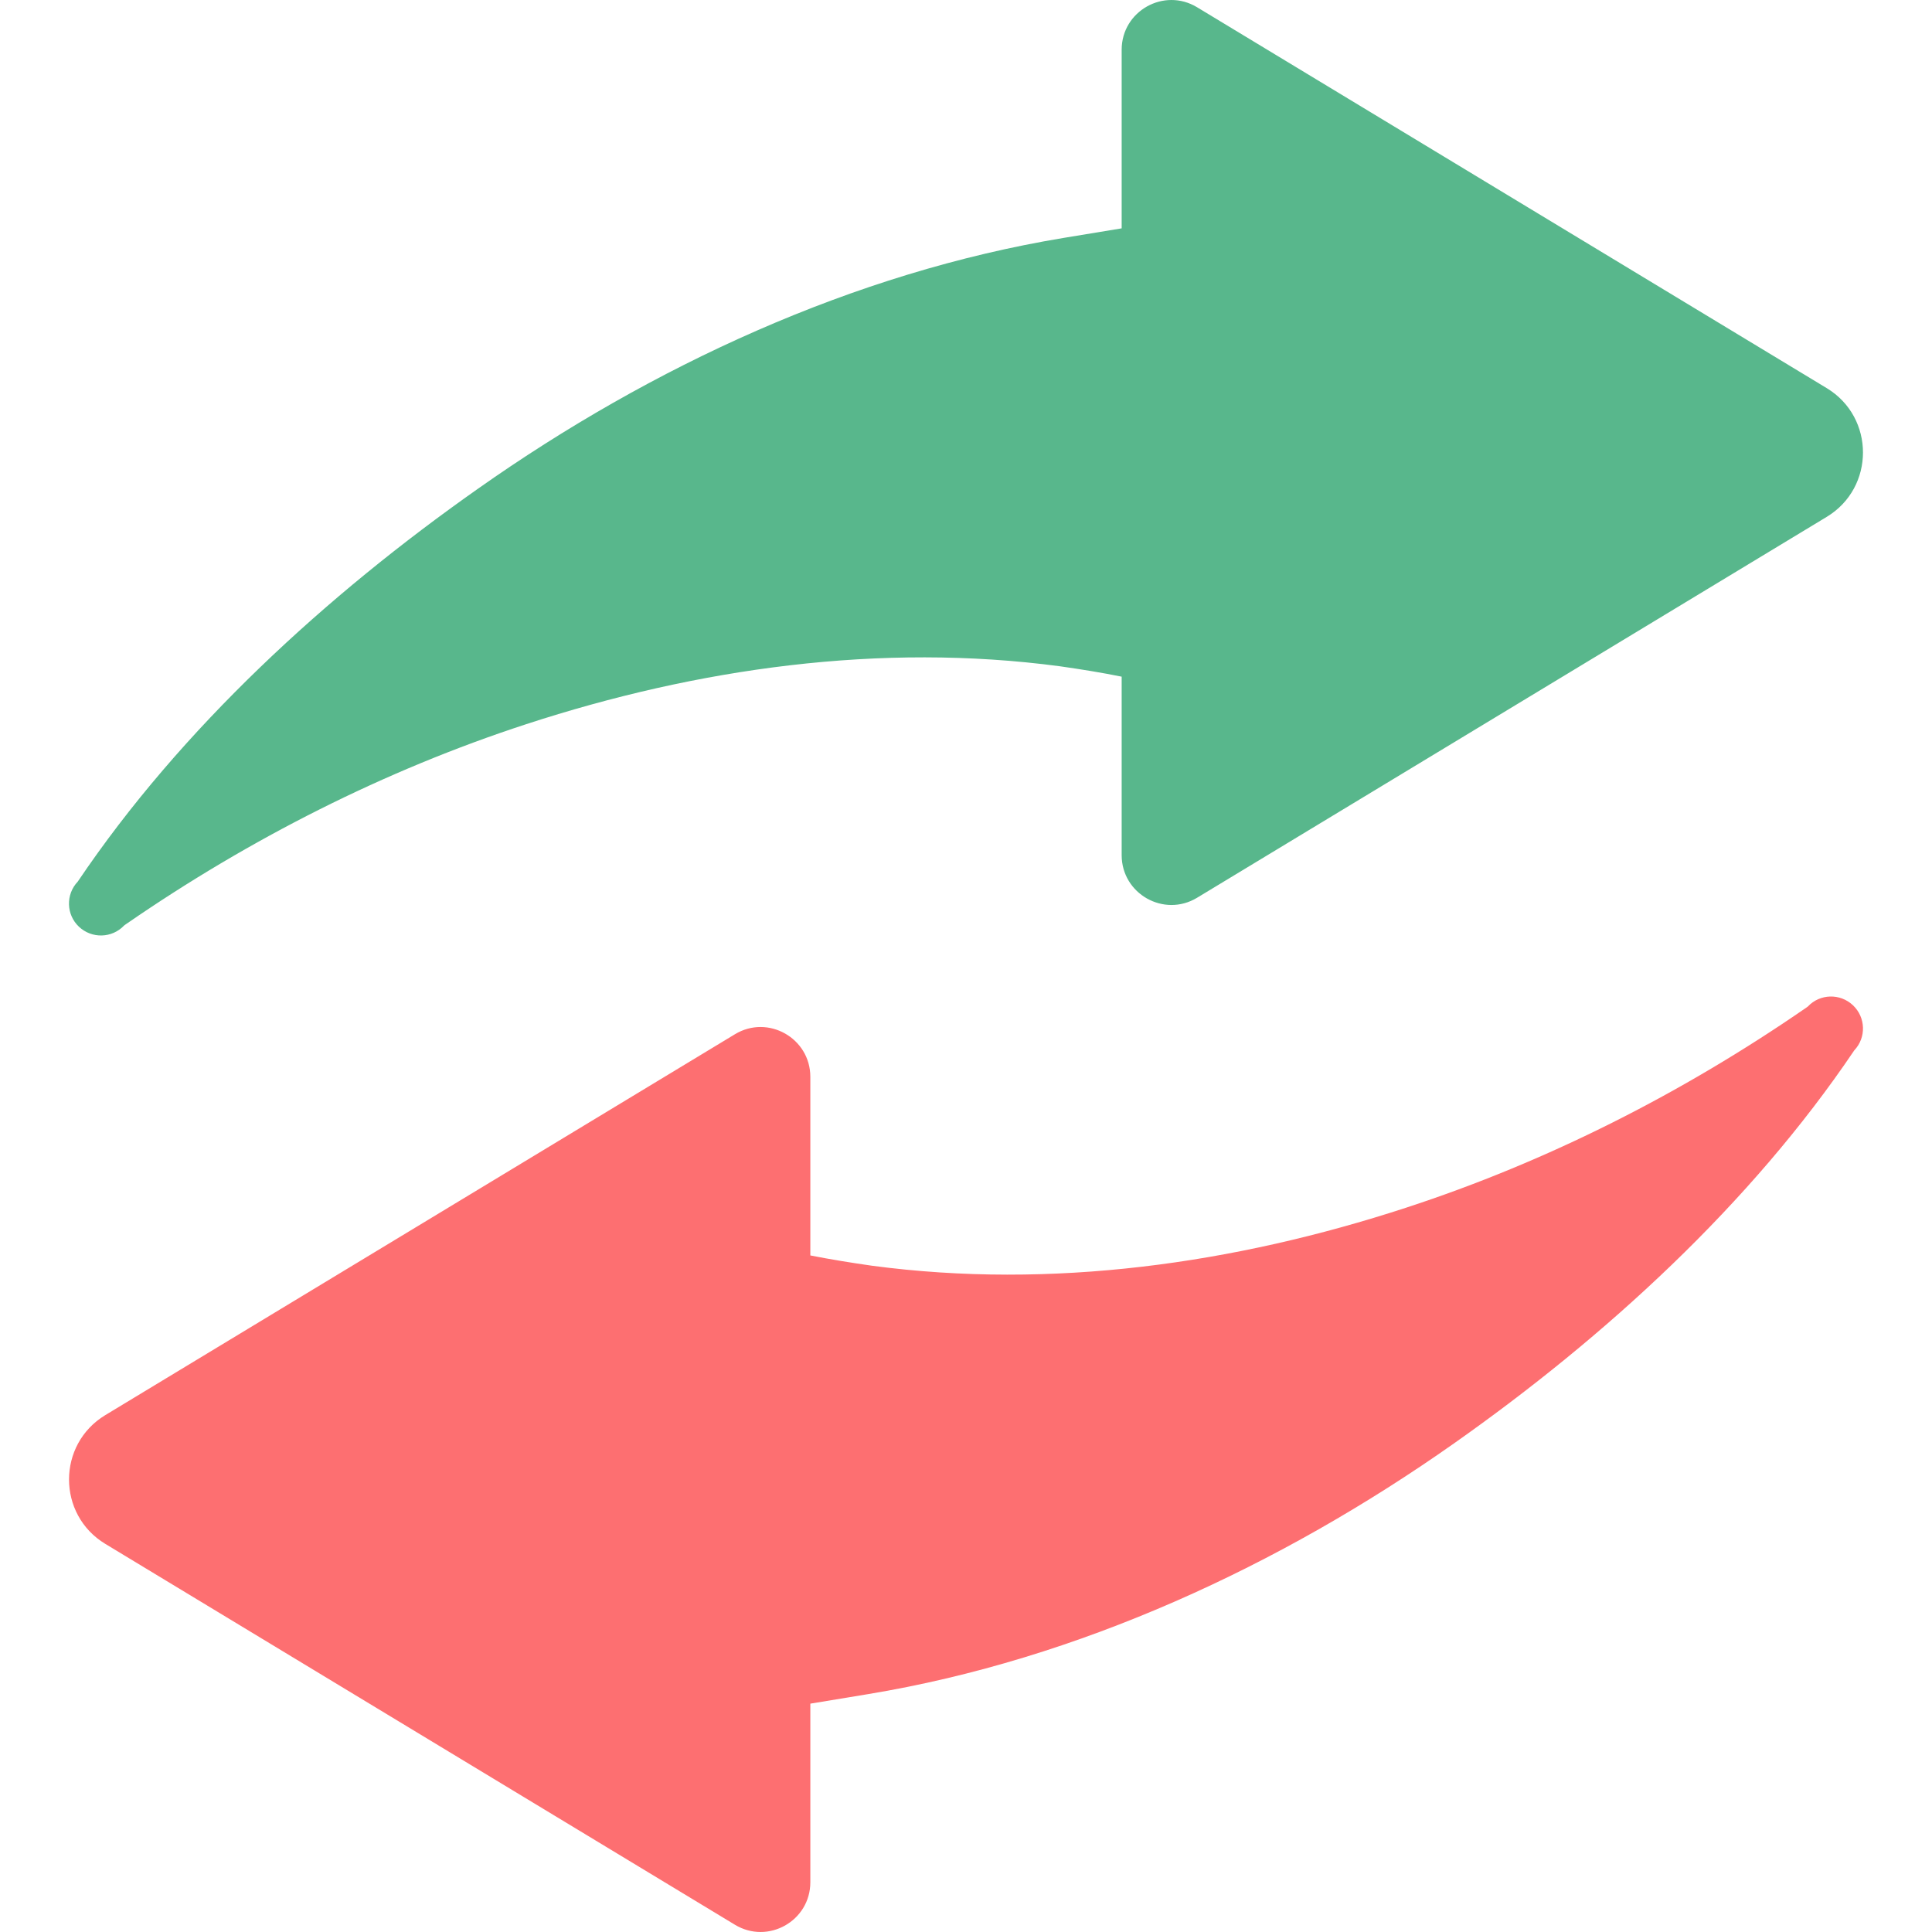 <svg width="21" height="21" viewBox="0 0 21 21" fill="none" xmlns="http://www.w3.org/2000/svg">
<path d="M19.856 4.219L13.012 0.079C12.652 -0.139 12.192 0.12 12.192 0.541V2.482C12.192 2.482 11.962 2.52 11.561 2.586C9.277 2.964 7.08 3.984 5.197 5.311C3.555 6.466 1.972 7.911 0.845 9.583C0.713 9.722 0.719 9.942 0.858 10.073C0.998 10.205 1.217 10.199 1.349 10.06C1.349 10.06 1.36 10.051 1.377 10.04C2.711 9.12 4.177 8.375 5.718 7.872C7.58 7.264 9.569 6.982 11.52 7.242C11.745 7.274 11.969 7.31 12.192 7.355V9.295C12.192 9.716 12.652 9.976 13.012 9.758L19.856 5.618C20.381 5.3 20.381 4.537 19.856 4.219Z" fill="#58B78C"/>
<path d="M1.144 16.781L7.988 20.921C8.348 21.139 8.808 20.88 8.808 20.459V18.518C8.808 18.518 9.037 18.48 9.438 18.414C11.723 18.036 13.92 17.016 15.803 15.69C17.445 14.534 19.028 13.089 20.155 11.417C20.287 11.278 20.28 11.058 20.141 10.927C20.002 10.795 19.782 10.801 19.651 10.94C19.651 10.94 19.64 10.949 19.623 10.96C18.288 11.88 16.823 12.625 15.281 13.128C13.419 13.736 11.43 14.018 9.479 13.758C9.255 13.726 9.031 13.69 8.808 13.646V11.705C8.808 11.284 8.348 11.024 7.988 11.242L1.144 15.382C0.619 15.7 0.619 16.463 1.144 16.781Z" fill="#FD6F71"/>
</svg>
